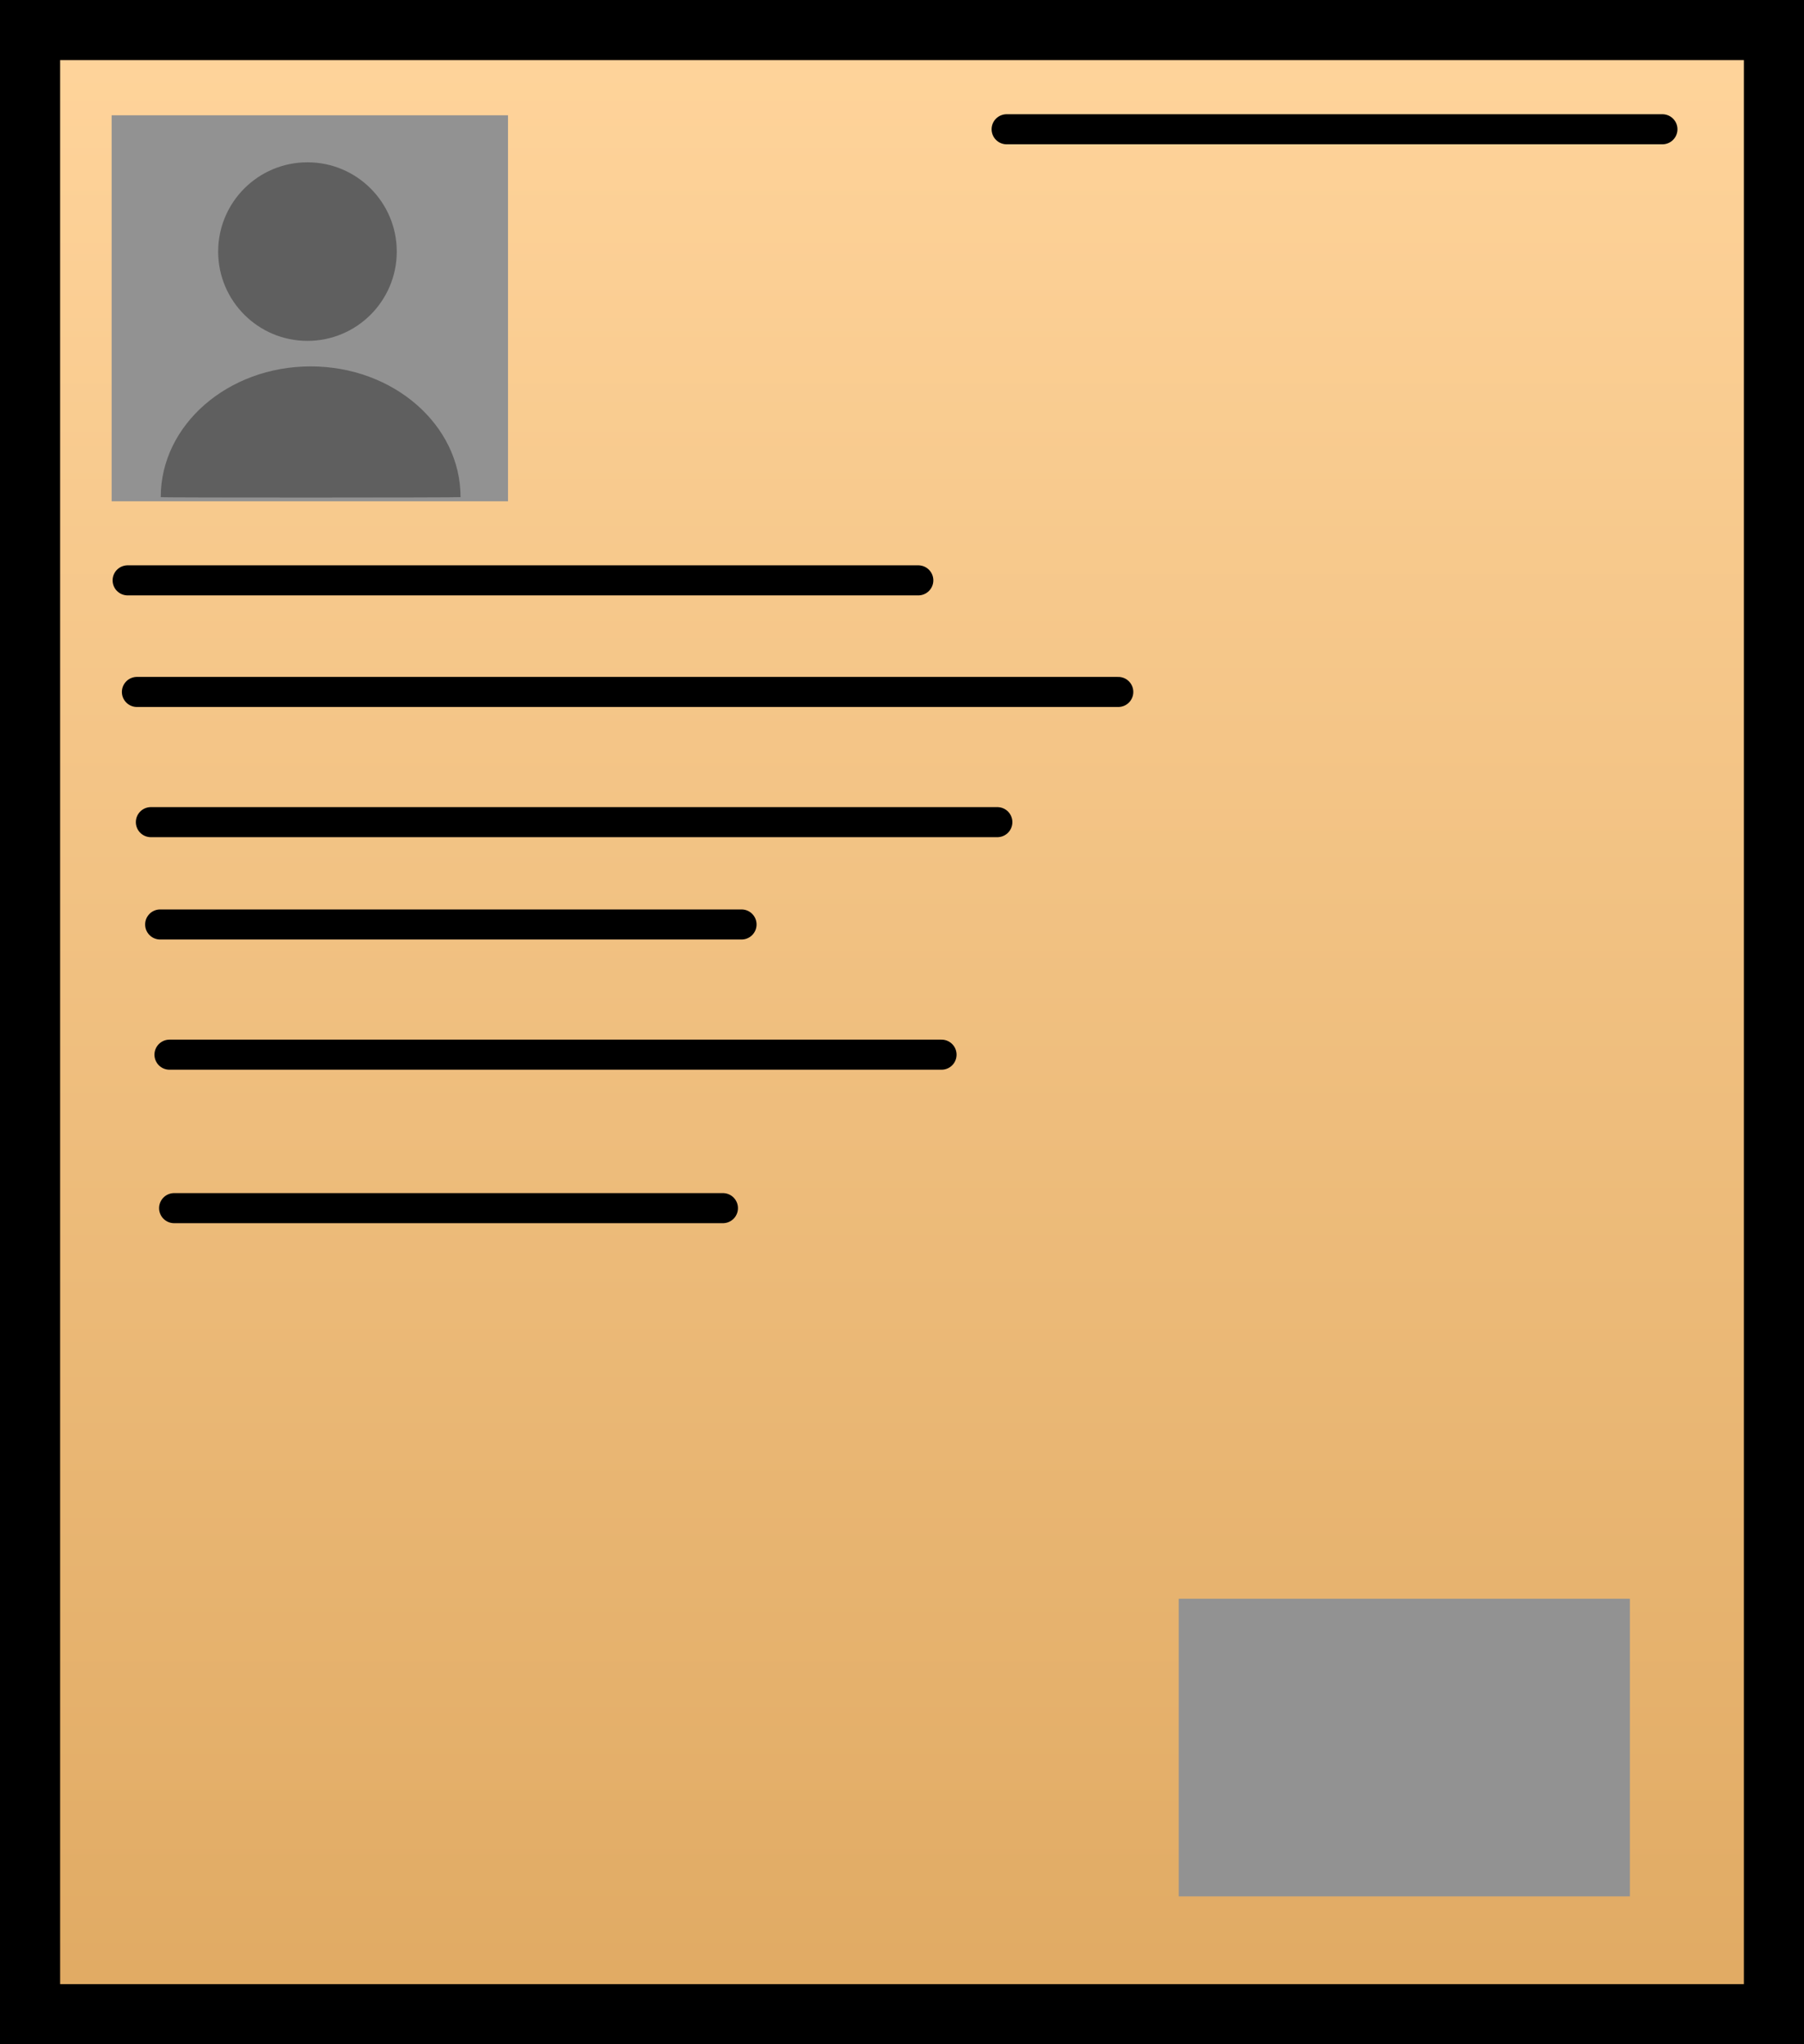 <svg version="1.1" xmlns="http://www.w3.org/2000/svg" xmlns:xlink="http://www.w3.org/1999/xlink" width="60" height="68" viewBox="0,0,60,68"><defs><linearGradient x1="263.75" y1="147" x2="263.75" y2="213" gradientUnits="userSpaceOnUse" id="color-1"><stop offset="0" stop-color="#ffd49b"/><stop offset="1" stop-color="#e0aa63"/></linearGradient></defs><g transform="translate(-233.75,-146)"><g data-paper-data="{&quot;isPaintingLayer&quot;:true}" fill-rule="nonzero" stroke-linejoin="miter" stroke-miterlimit="10" stroke-dasharray="" stroke-dashoffset="0" style="mix-blend-mode: normal"><path d="M234.75,213v-66h58v66z" fill="url(#color-1)" stroke="#000000" stroke-width="2" stroke-linecap="butt"/><path d="M237.463,162.675v-12.84h13.183v12.84z" fill="#929292" stroke="none" stroke-width="0" stroke-linecap="butt"/><path d="M237.995,165.305h26.297" fill="none" stroke="#000000" stroke-width="1" stroke-linecap="round"/><path d="M267.23,150.3h21.811" fill="none" stroke="#000000" stroke-width="1" stroke-linecap="round"/><path d="M238.304,169.017h32.639" fill="none" stroke="#000000" stroke-width="1" stroke-linecap="round"/><path d="M238.768,173.348h28.153" fill="none" stroke="#000000" stroke-width="1" stroke-linecap="round"/><path d="M239.077,176.752h19.336" fill="none" stroke="#000000" stroke-width="1" stroke-linecap="round"/><path d="M239.387,181.083h25.678" fill="none" stroke="#000000" stroke-width="1" stroke-linecap="round"/><path d="M239.541,186.188h18.253" fill="none" stroke="#000000" stroke-width="1" stroke-linecap="round"/><path d="M272.954,209.081v-9.9h15.005v9.9z" fill="#929292" stroke="none" stroke-width="0" stroke-linecap="butt"/><g fill="#5f5f5f" stroke="none" stroke-width="0" stroke-linecap="butt"><path d="M249.067,162.537c0,0.016 -9.971,0.02 -9.971,0c0,-2.402 2.232,-4.349 4.986,-4.349c2.753,0 4.986,1.947 4.986,4.349z"/><path d="M241.006,154.369c0,-1.64 1.33,-2.97 2.97,-2.97c1.64,0 2.97,1.33 2.97,2.97c0,1.64 -1.33,2.97 -2.97,2.97c-1.64,0 -2.97,-1.33 -2.97,-2.97z"/></g></g></g></svg>